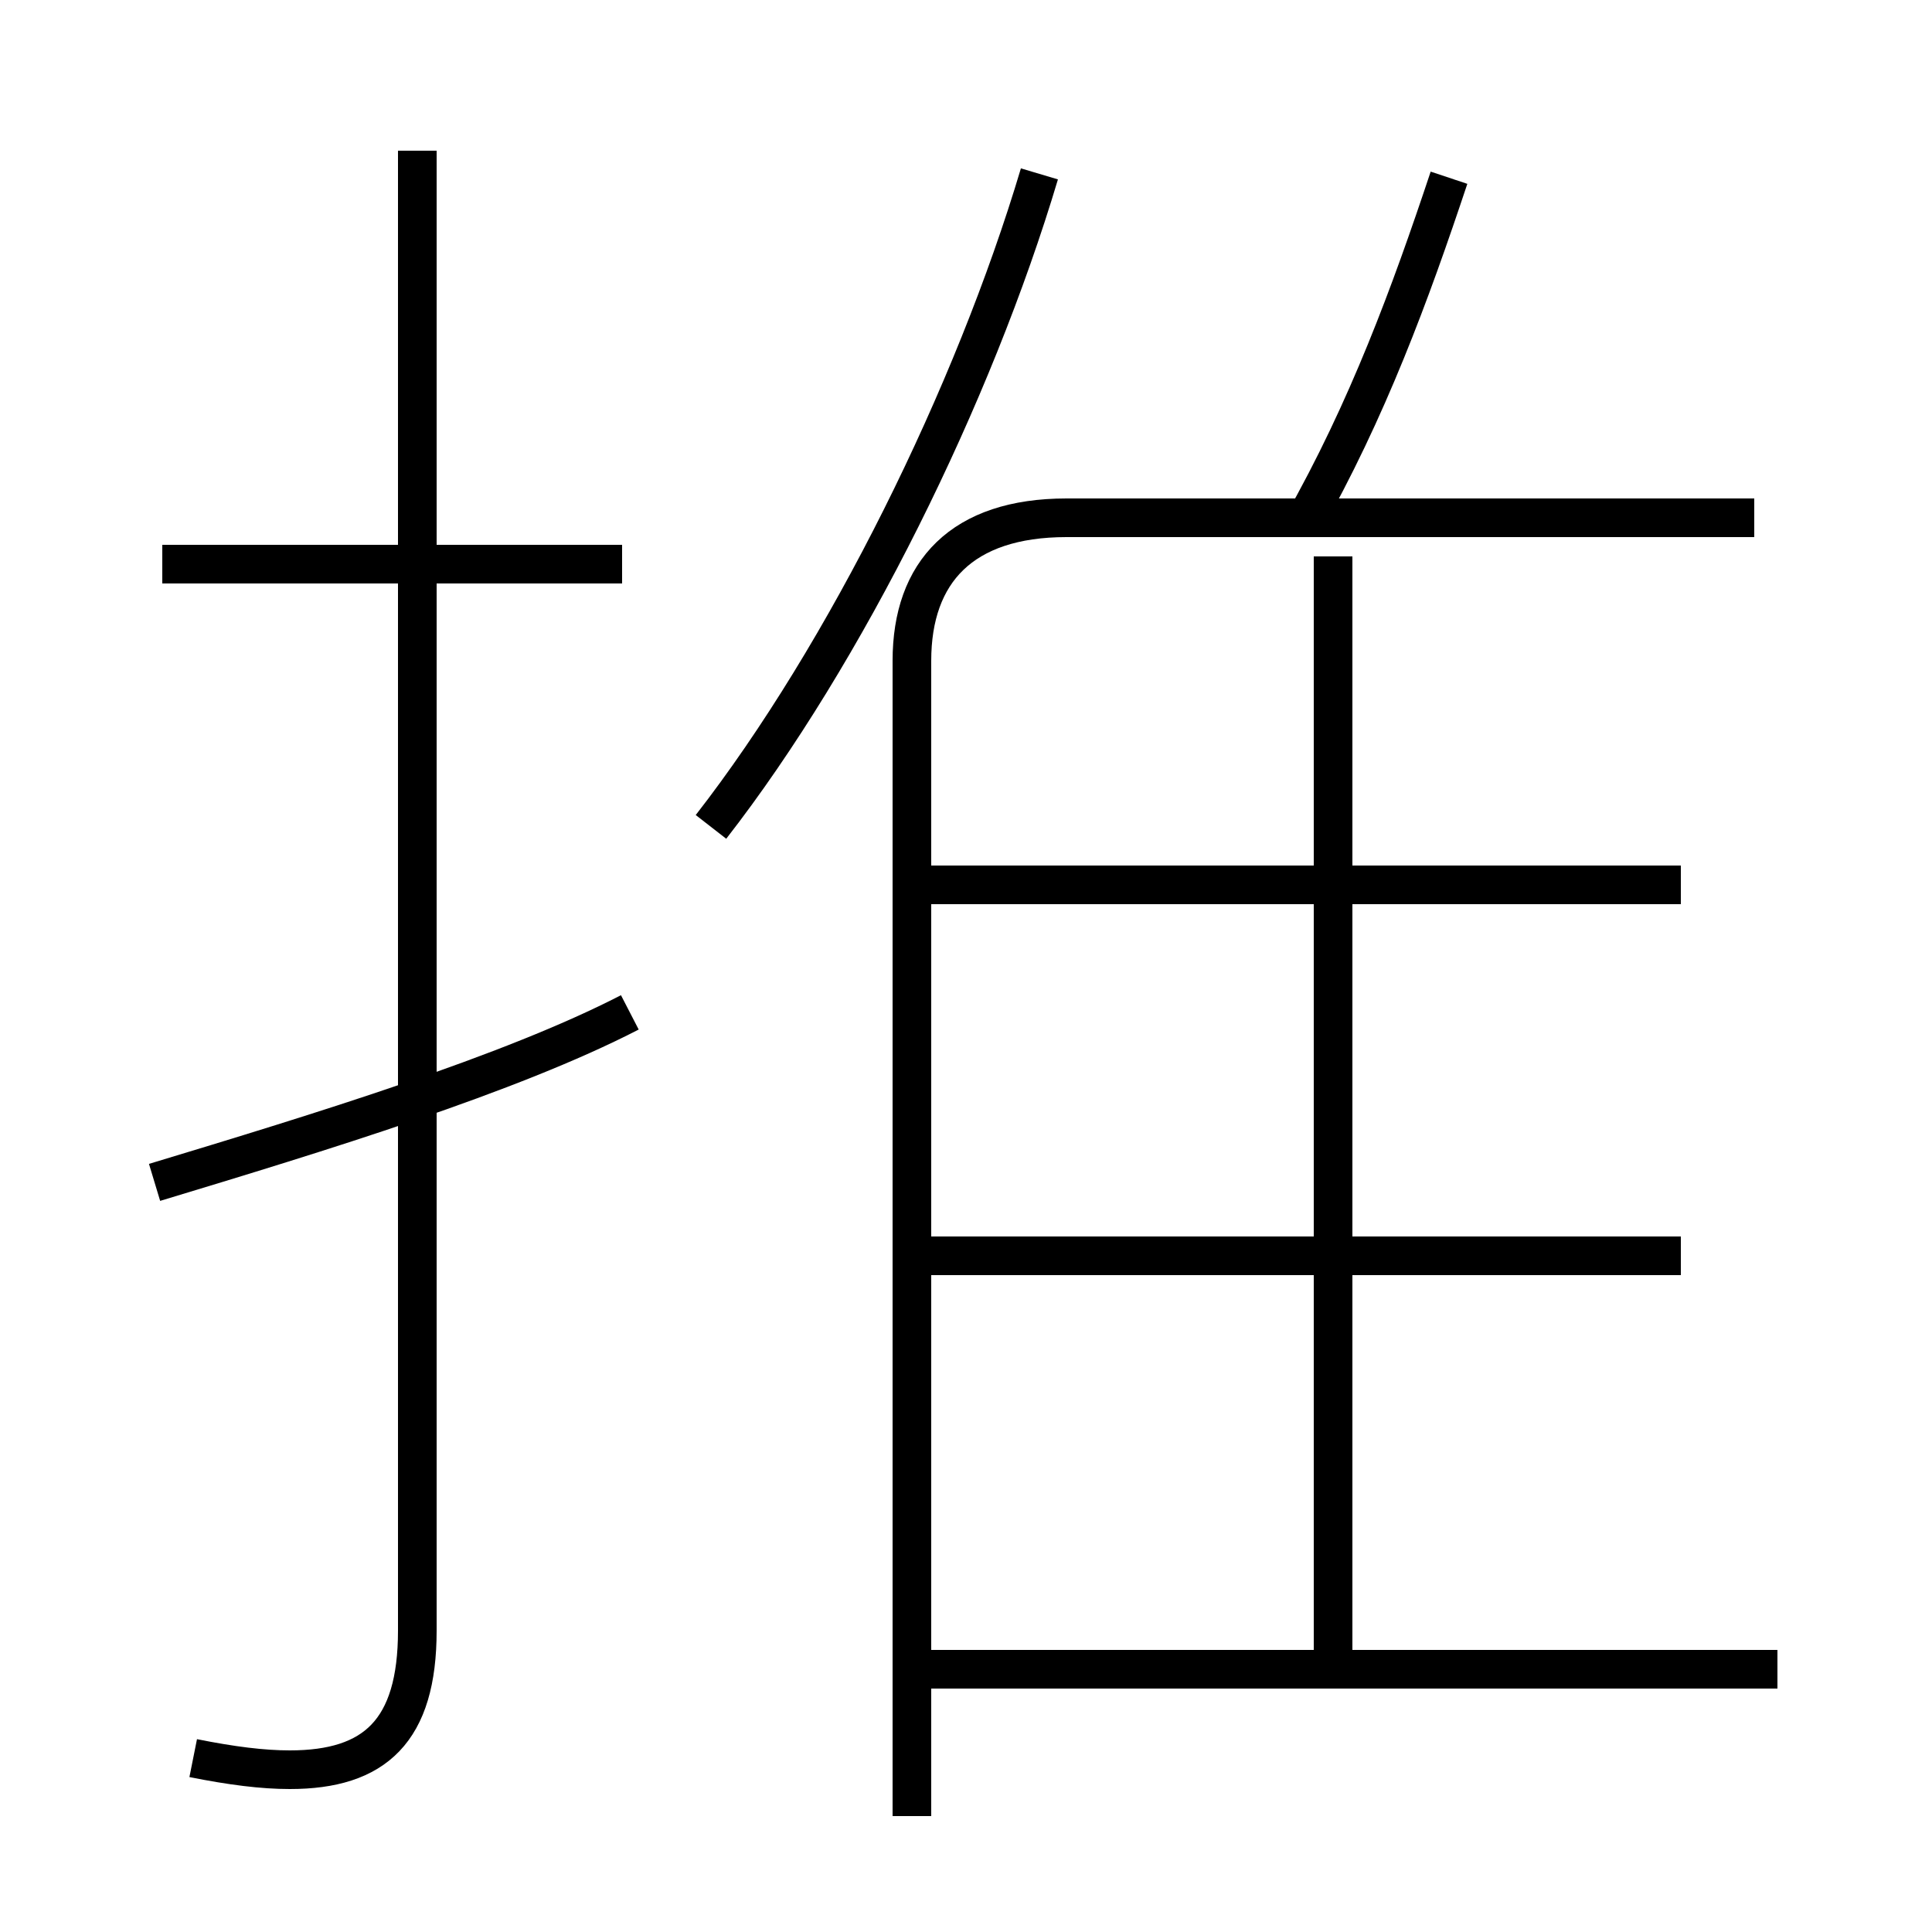 <?xml version='1.0' encoding='utf8'?>
<svg viewBox="0.0 -44.0 50.0 50.0" version="1.1" xmlns="http://www.w3.org/2000/svg">
<rect x="0.0" y="-44.0" width="50.0" height="50.0" fill="#808080" stroke="none"/>
<rect x="-1000" y="-1000" width="2000" height="2000" stroke="white" fill="white"/>
<g style="fill:none; stroke:#000000;  stroke-width:1">
<path d="M 34.5 0.3 L 34.5 29.6 M 23.6 -3.0 L 23.6 26.9 C 23.6 29.2 24.9 30.6 27.6 30.6 L 45.4 30.6 M 18.4 22.6 C 21.9 27.1 25.2 33.8 26.9 39.5 M 43.5 21.1 L 23.4 21.1 M 33.7 30.4 C 35.4 33.4 36.5 36.4 37.5 39.4 M 43.5 11.5 L 23.4 11.5 M 46.0 0.8 L 24.1 0.8 M 4.0 13.4 C 8.3 14.7 13.2 16.2 16.3 17.8 M 5.0 -1.5 C 6.0 -1.7 6.8 -1.8 7.5 -1.8 C 9.7 -1.8 10.8 -0.8 10.8 1.8 L 10.8 40.1 M 16.1 29.4 L 4.2 29.4 " transform="scale(1, -1)" />
</g>
</svg>